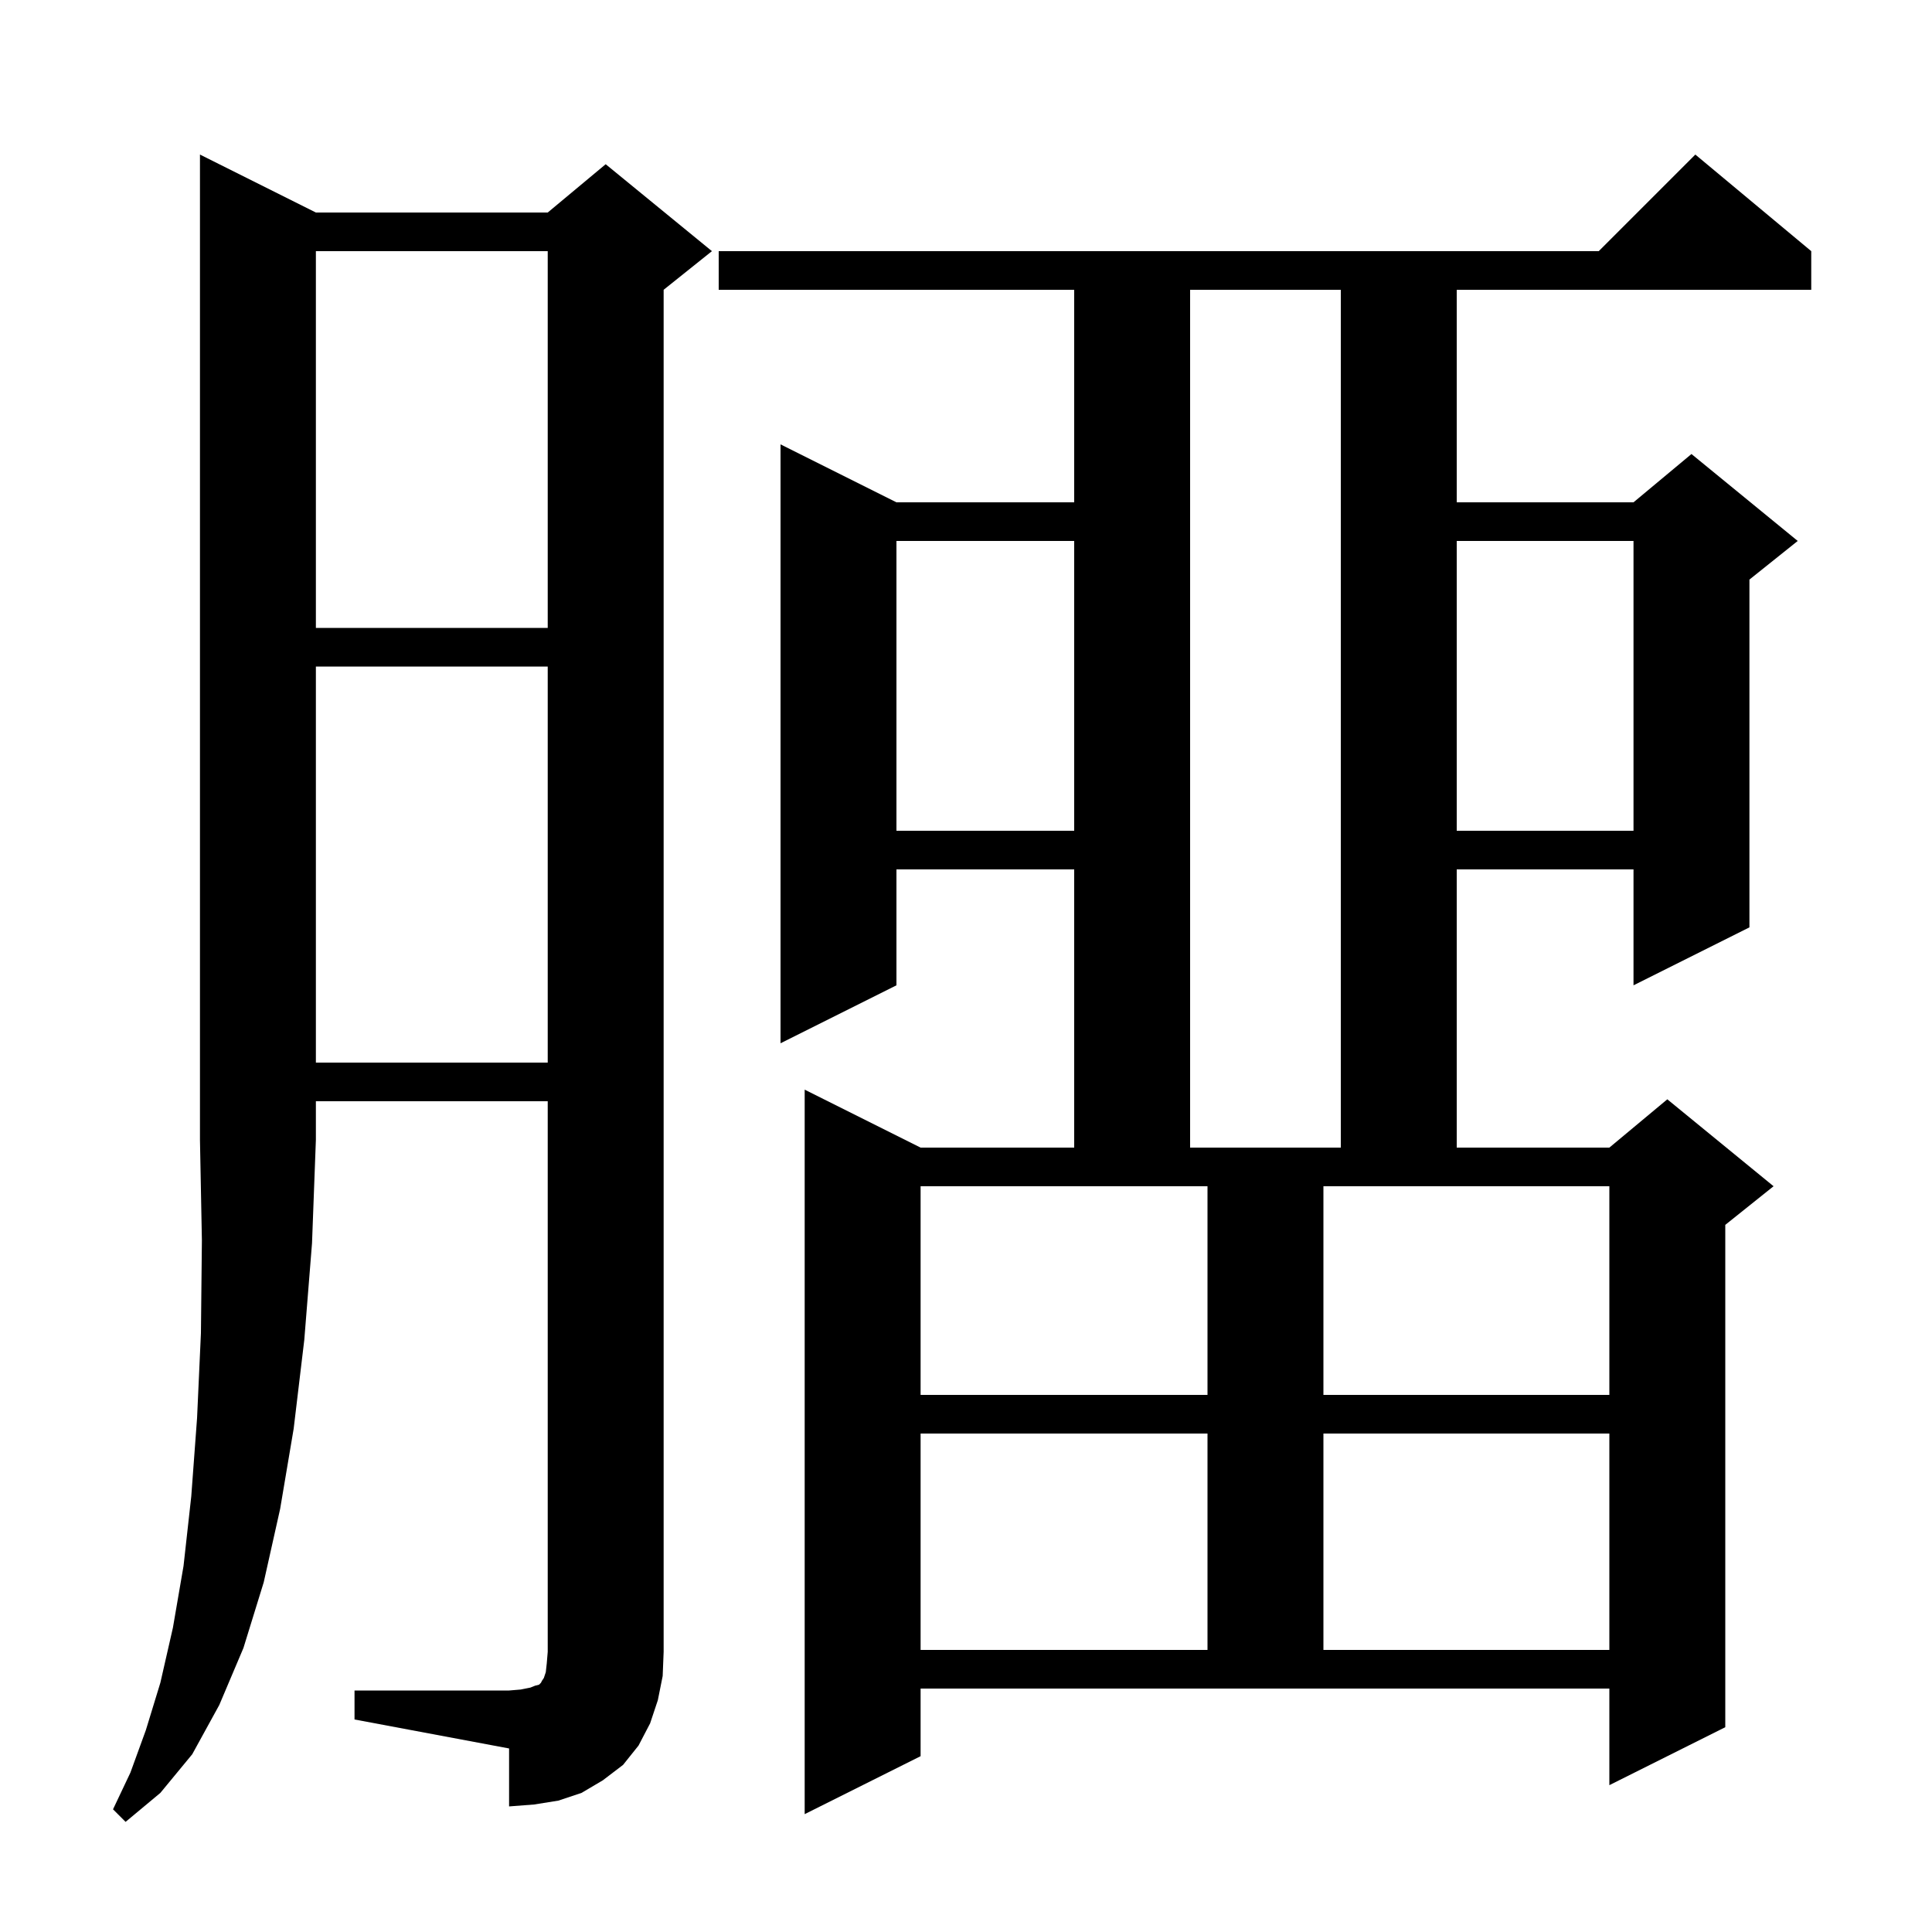 <svg xmlns="http://www.w3.org/2000/svg" xmlns:xlink="http://www.w3.org/1999/xlink" version="1.1" baseProfile="full" viewBox="0 0 200 200" width="200" height="200">
<g fill="black">
<path d="M 32.7 22.0 L 56.7 22.0 L 62.7 17.0 L 73.7 26.0 L 68.7 30.0 L 68.7 171.0 L 68.6 173.5 L 68.1 176.0 L 67.3 178.4 L 66.1 180.7 L 64.5 182.7 L 62.4 184.3 L 60.2 185.6 L 57.8 186.4 L 55.3 186.8 L 52.7 187.0 L 52.7 181.0 L 36.7 178.0 L 36.7 175.0 L 52.7 175.0 L 53.9 174.9 L 54.9 174.7 L 55.4 174.5 L 55.8 174.4 L 56.0 174.2 L 56.1 174.0 L 56.3 173.7 L 56.5 173.1 L 56.6 172.2 L 56.7 171.0 L 56.7 114.0 L 32.7 114.0 L 32.7 118.0 L 32.3 128.7 L 31.5 138.7 L 30.4 147.9 L 29.0 156.2 L 27.3 163.8 L 25.2 170.6 L 22.7 176.5 L 19.9 181.6 L 16.6 185.6 L 13.0 188.6 L 11.7 187.3 L 13.5 183.5 L 15.1 179.1 L 16.6 174.2 L 17.9 168.5 L 19.0 162.1 L 19.8 154.9 L 20.4 146.8 L 20.8 138.0 L 20.9 128.4 L 20.7 118.0 L 20.7 16.0 Z M 95.3 181.8 L 83.3 187.8 L 83.3 112.8 L 95.3 118.8 L 111.2 118.8 L 111.2 90.0 L 92.8 90.0 L 92.8 102.0 L 80.8 108.0 L 80.8 46.0 L 92.8 52.0 L 111.2 52.0 L 111.2 30.0 L 74.4 30.0 L 74.4 26.0 L 165.5 26.0 L 175.5 16.0 L 187.5 26.0 L 187.5 30.0 L 150.8 30.0 L 150.8 52.0 L 169.1 52.0 L 175.1 47.0 L 186.1 56.0 L 181.1 60.0 L 181.1 96.0 L 169.1 102.0 L 169.1 90.0 L 150.8 90.0 L 150.8 118.8 L 166.6 118.8 L 172.6 113.8 L 183.6 122.8 L 178.6 126.8 L 178.6 178.8 L 166.6 184.8 L 166.6 174.8 L 95.3 174.8 Z M 95.3 148.4 L 95.3 170.8 L 125.0 170.8 L 125.0 148.4 Z M 137.0 148.4 L 137.0 170.8 L 166.6 170.8 L 166.6 148.4 Z M 95.3 122.8 L 95.3 144.4 L 125.0 144.4 L 125.0 122.8 Z M 137.0 122.8 L 137.0 144.4 L 166.6 144.4 L 166.6 122.8 Z M 123.2 30.0 L 123.2 118.8 L 138.8 118.8 L 138.8 30.0 Z M 32.7 69.0 L 32.7 110.0 L 56.7 110.0 L 56.7 69.0 Z M 150.8 56.0 L 150.8 86.0 L 169.1 86.0 L 169.1 56.0 Z M 92.8 56.0 L 92.8 86.0 L 111.2 86.0 L 111.2 56.0 Z M 32.7 26.0 L 32.7 65.0 L 56.7 65.0 L 56.7 26.0 Z " />
</g>
</svg>
